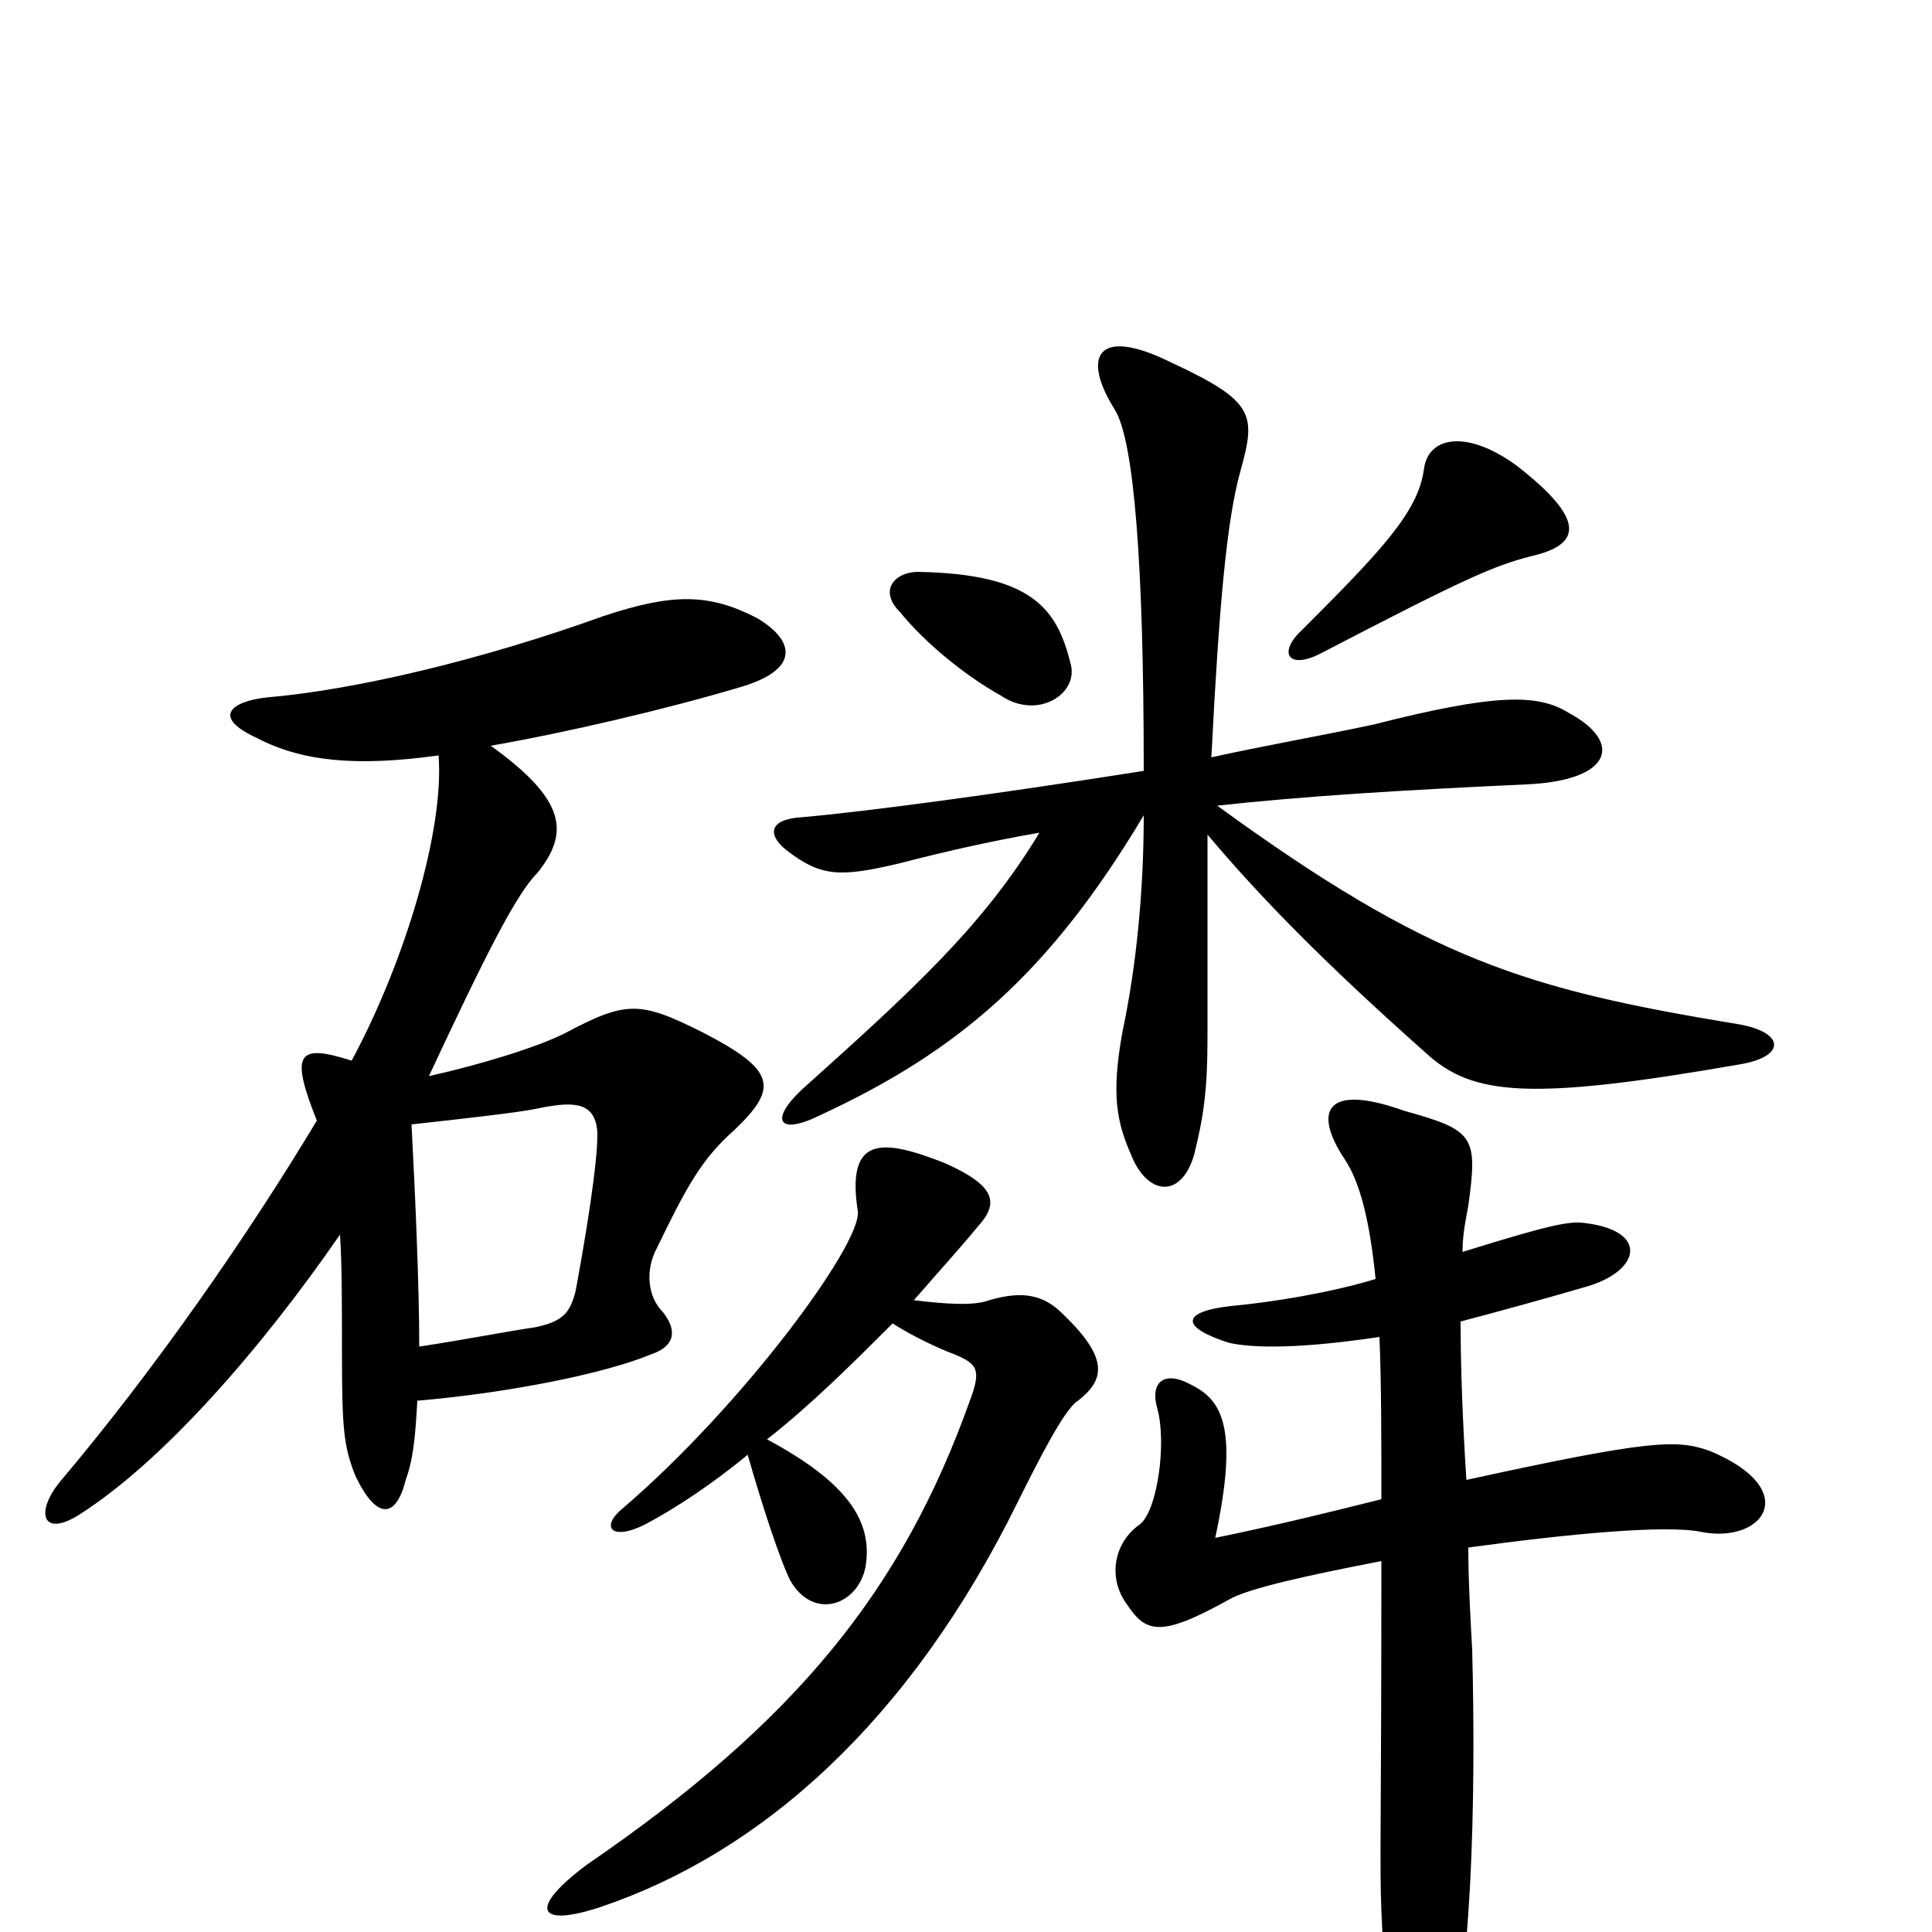 <svg xmlns="http://www.w3.org/2000/svg" viewBox="0 -1000 1000 1000">
	<path fill="#000000" d="M792 -712C819 -718 821 -731 785 -759C759 -778 739 -774 737 -757C734 -735 715 -715 674 -674C661 -662 667 -653 684 -662C759 -701 773 -707 792 -712ZM554 -657C547 -685 534 -703 475 -704C464 -704 454 -695 466 -683C479 -667 500 -650 518 -640C537 -627 559 -641 554 -657ZM900 -449C925 -453 924 -466 899 -470C790 -488 740 -503 630 -583C676 -588 725 -591 790 -594C835 -596 840 -616 812 -631C796 -641 774 -641 711 -625C683 -619 654 -614 627 -608C631 -687 635 -731 642 -756C650 -785 650 -792 607 -812C567 -832 560 -815 577 -788C587 -772 592 -708 592 -601C516 -589 449 -580 415 -577C398 -576 397 -568 407 -560C425 -546 435 -546 465 -553C492 -560 515 -565 538 -569C509 -521 473 -488 415 -436C398 -420 403 -412 425 -423C496 -456 543 -496 592 -578C592 -538 588 -499 581 -466C575 -433 578 -419 586 -401C594 -382 611 -379 618 -402C623 -422 625 -436 625 -463C625 -486 625 -541 625 -568C652 -536 684 -503 738 -455C762 -433 791 -430 900 -449ZM392 -680C367 -693 348 -693 312 -681C251 -659 185 -643 138 -639C120 -637 109 -629 133 -618C156 -606 184 -603 227 -609C230 -571 210 -503 182 -451C154 -460 150 -455 164 -420C128 -360 80 -291 31 -233C18 -217 22 -204 41 -216C85 -244 136 -303 176 -361C177 -345 177 -325 177 -299C177 -260 178 -251 184 -236C195 -213 205 -214 210 -234C214 -245 215 -257 216 -275C263 -279 313 -289 337 -299C349 -303 351 -311 343 -321C335 -329 334 -343 340 -354C355 -385 363 -400 380 -415C403 -437 402 -446 363 -466C331 -482 324 -482 292 -465C278 -458 249 -449 222 -443C251 -505 267 -537 278 -548C295 -569 293 -586 254 -614C294 -621 345 -633 382 -644C414 -653 412 -668 392 -680ZM558 -275C572 -286 574 -297 550 -320C540 -330 529 -332 512 -327C504 -324 490 -325 473 -327C486 -342 497 -354 506 -365C517 -377 516 -386 489 -398C456 -411 438 -412 444 -373C446 -356 384 -272 322 -219C311 -210 316 -202 334 -211C351 -220 370 -233 387 -247C395 -219 404 -192 409 -182C421 -161 444 -169 448 -189C452 -213 438 -233 397 -255C420 -273 442 -295 462 -315C473 -308 486 -302 494 -299C506 -294 508 -291 502 -275C467 -177 412 -109 304 -35C273 -12 278 -2 311 -13C394 -41 471 -109 527 -223C537 -243 551 -271 558 -275ZM885 -249C868 -255 855 -255 759 -234C757 -265 756 -293 756 -316C775 -321 797 -327 821 -334C849 -342 854 -363 820 -367C812 -368 802 -366 757 -352C757 -362 759 -370 760 -376C765 -412 763 -415 727 -425C685 -440 680 -424 696 -400C704 -388 709 -368 712 -338C689 -331 659 -326 637 -324C611 -321 611 -313 636 -305C649 -302 674 -302 714 -308C715 -284 715 -256 715 -224C691 -218 663 -211 629 -204C641 -260 633 -275 617 -283C603 -291 595 -285 599 -271C604 -253 599 -218 590 -211C577 -202 573 -184 583 -170C593 -155 600 -152 636 -172C646 -178 679 -185 715 -192C715 -51 714 -37 715 -11C717 35 719 61 722 74C727 92 739 94 747 69C762 32 764 -70 762 -146C761 -164 760 -182 760 -199C811 -206 863 -211 881 -207C913 -201 933 -229 885 -249ZM309 -416C310 -408 307 -381 298 -332C295 -320 291 -316 277 -313C263 -311 243 -307 217 -303C217 -334 215 -380 213 -418C240 -421 267 -424 277 -426C296 -430 307 -430 309 -416Z"/>
</svg>
